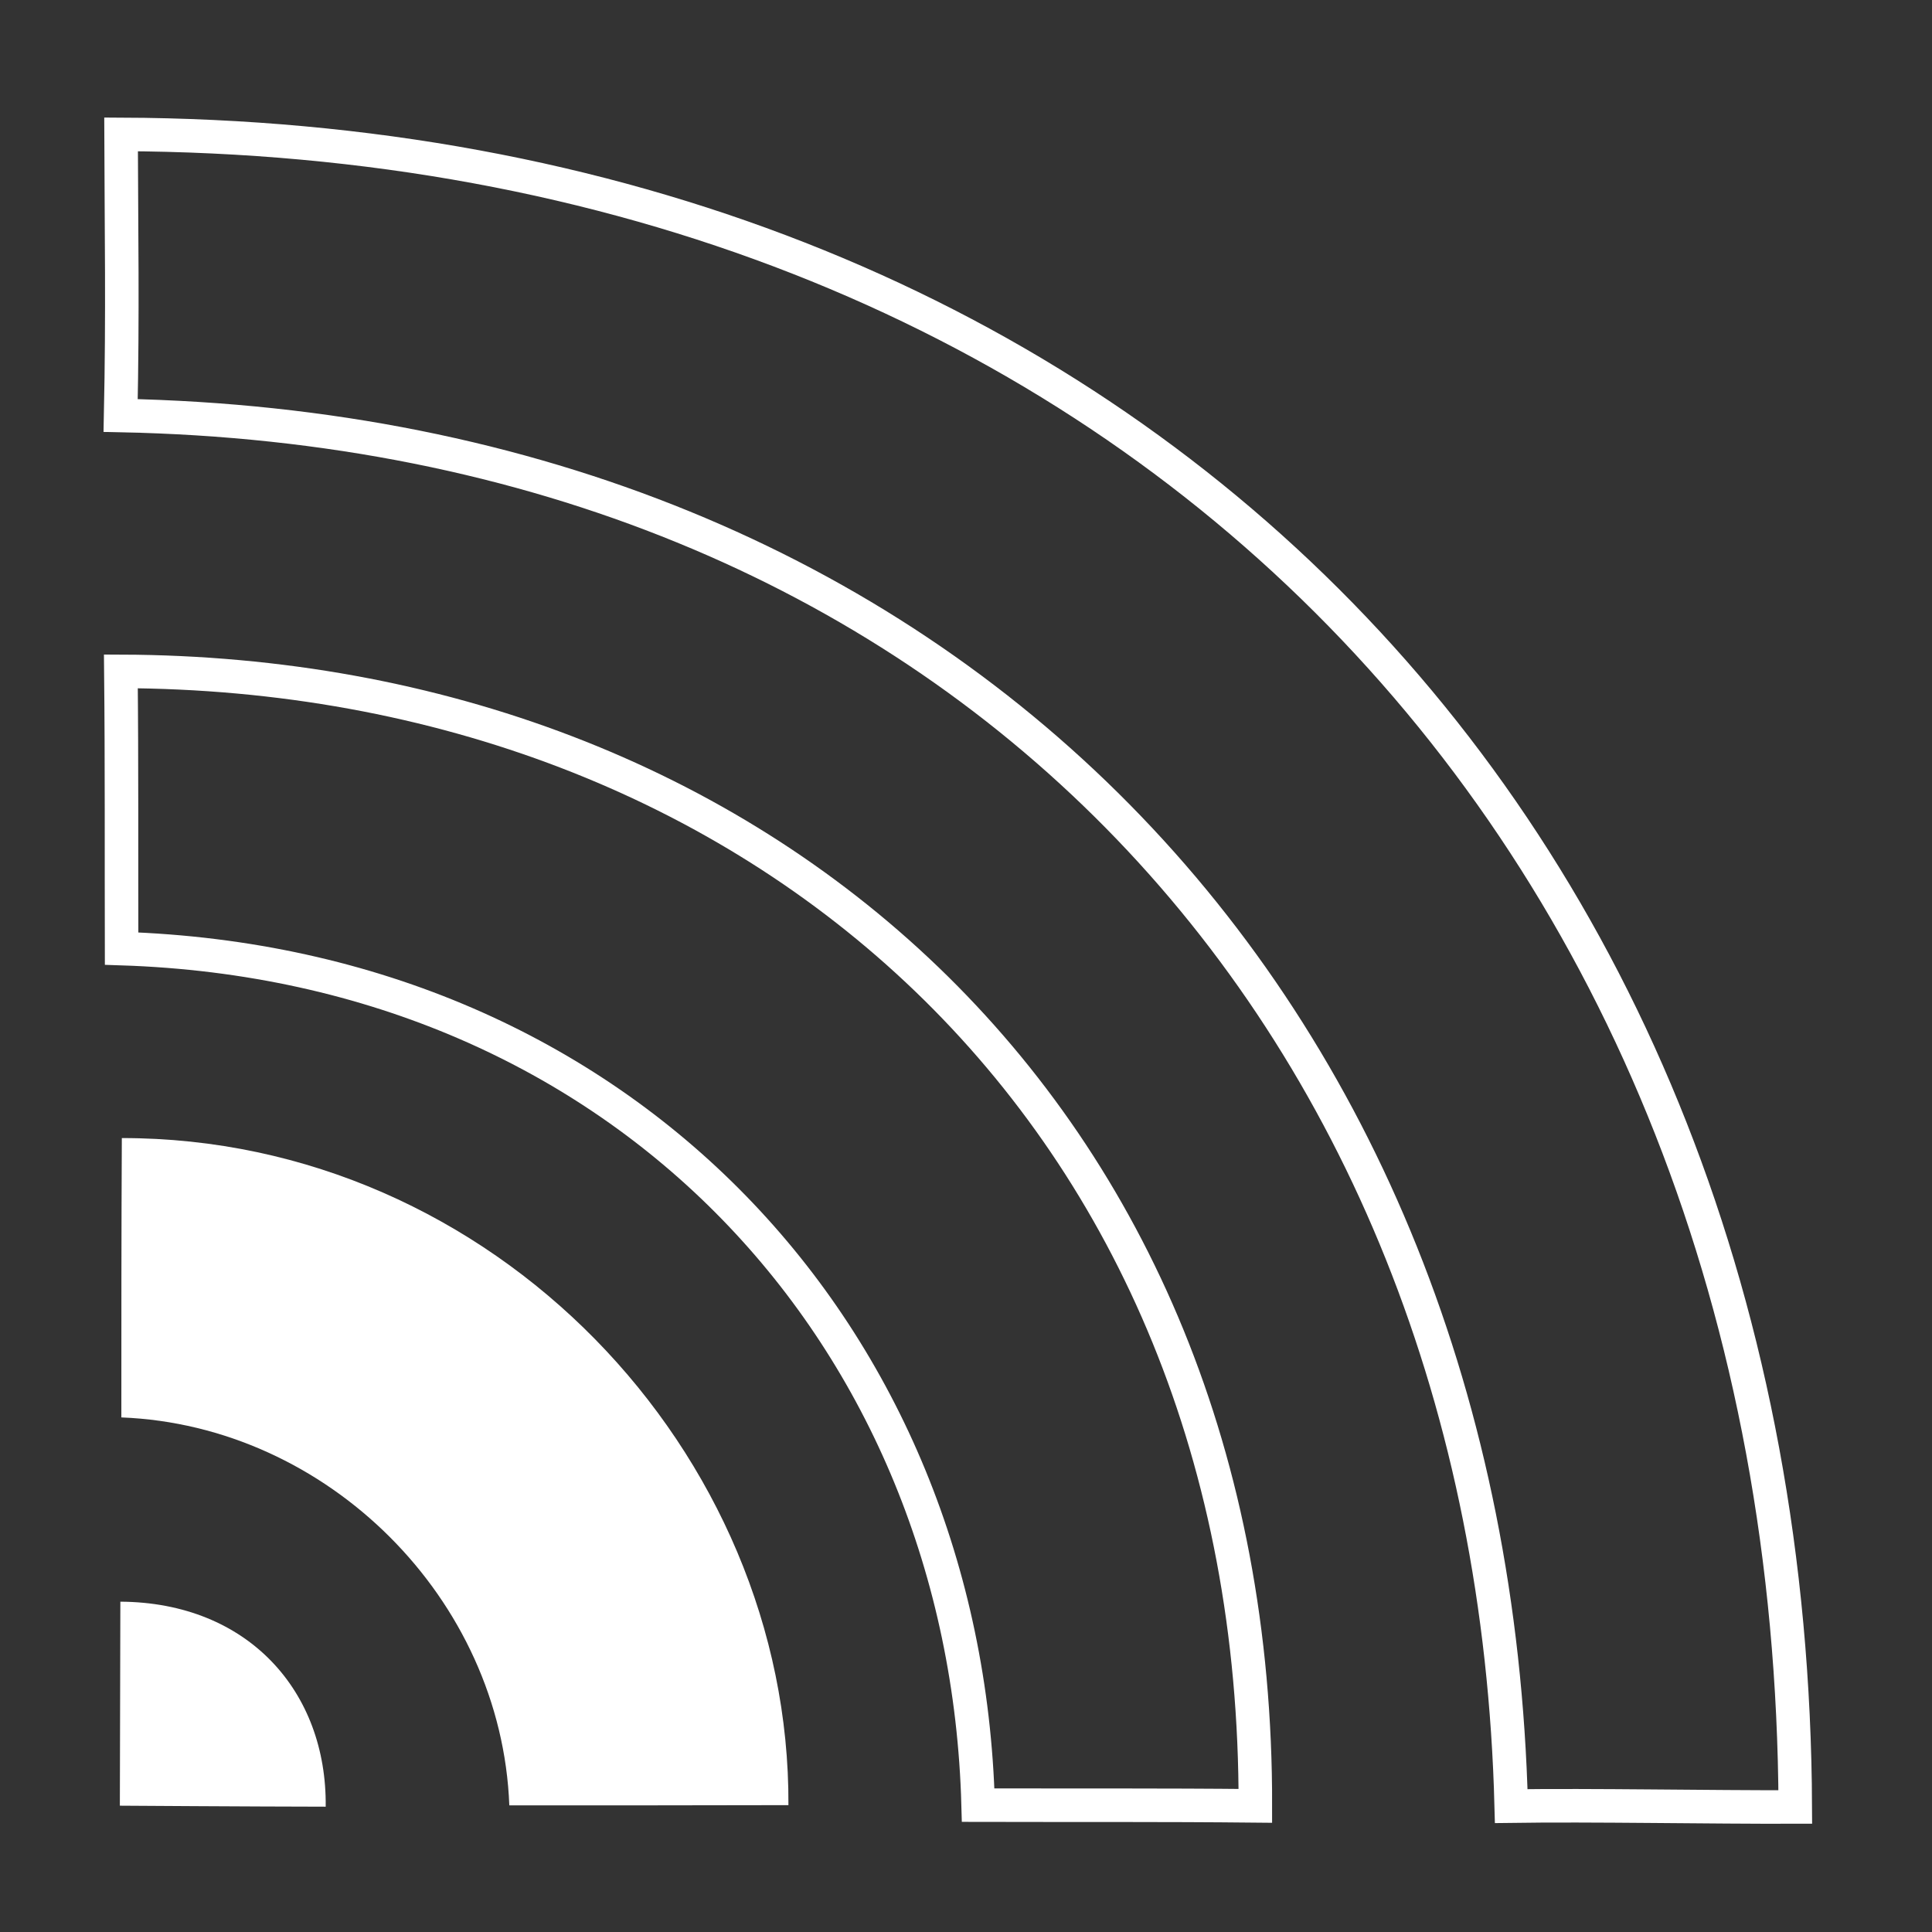 <?xml version="1.0" encoding="UTF-8" standalone="no"?>
<svg
   xmlns:dc="http://purl.org/dc/elements/1.1/"
   xmlns:cc="http://creativecommons.org/ns#"
   xmlns:rdf="http://www.w3.org/1999/02/22-rdf-syntax-ns#"
   xmlns:svg="http://www.w3.org/2000/svg"
   xmlns="http://www.w3.org/2000/svg"
   id="svg4762"
   version="1.1"
   viewBox="0 0 57.6 57.6"
   height="72"
   width="72">
  <rect x="0" y="0" width="57.6" height="57.6" fill="#333333" stroke="none"/>
  <defs
     id="defs4775" />
  <g
     transform="matrix(0.707,0.707,-0.707,0.707,14.322,-6.369)"
     style="fill:#000000"
     id="#ffffffff">
    <path
       style="opacity:1;fill:none;stroke:#ffffff;stroke-opacity:1"
       id="path4765"
       d="M -0.238,14.914 C 20.663,-5.819 49.351,-5.924 70.328,14.88 68.546,16.672 65.985,19.136 64.32,20.85 46.98,4.377 23.422,3.794 5.68,20.85 3.565,18.643 1.79,16.93 -0.238,14.914 Z" />
    <path
       style="opacity:1;fill:none;stroke:#ffffff;stroke-opacity:1"
       id="path4767"
       d="m 11.08,26.24 c 13.43,-13.344 33.244,-14.658 47.84,0 -1.97,1.93 -3.91,3.89 -5.86,5.83 -10.133,-9.6 -25.16,-10.271 -36.12,0 -1.95,-1.94 -3.89,-3.9 -5.86,-5.83 z" />
    <path
       style="opacity:1;fill:#ffffff;stroke:none;stroke-opacity:1;fill-opacity:1"
       id="path4769"
       d="m 20.94,36.06 c 7.825,-7.837 20.719,-7.466 28.12,0.01 -1.95,1.96 -3.92,3.93 -5.88,5.89 -4.52,-4.19 -11.84,-4.18 -16.36,0 -1.96,-1.96 -3.93,-3.93 -5.88,-5.9 z" />
    <path
       style="opacity:1;fill:#ffffff;stroke:none;stroke-opacity:1;fill-opacity:1"
       id="path4771"
       d="m 30.684,45.866 c 2.713,-2.683 6.257,-2.458 8.652,-0.007 -1.553,1.549 -4.361,4.319 -4.361,4.319 0,0 -2.896,-2.909 -4.292,-4.313 z" />
  </g>
</svg>
